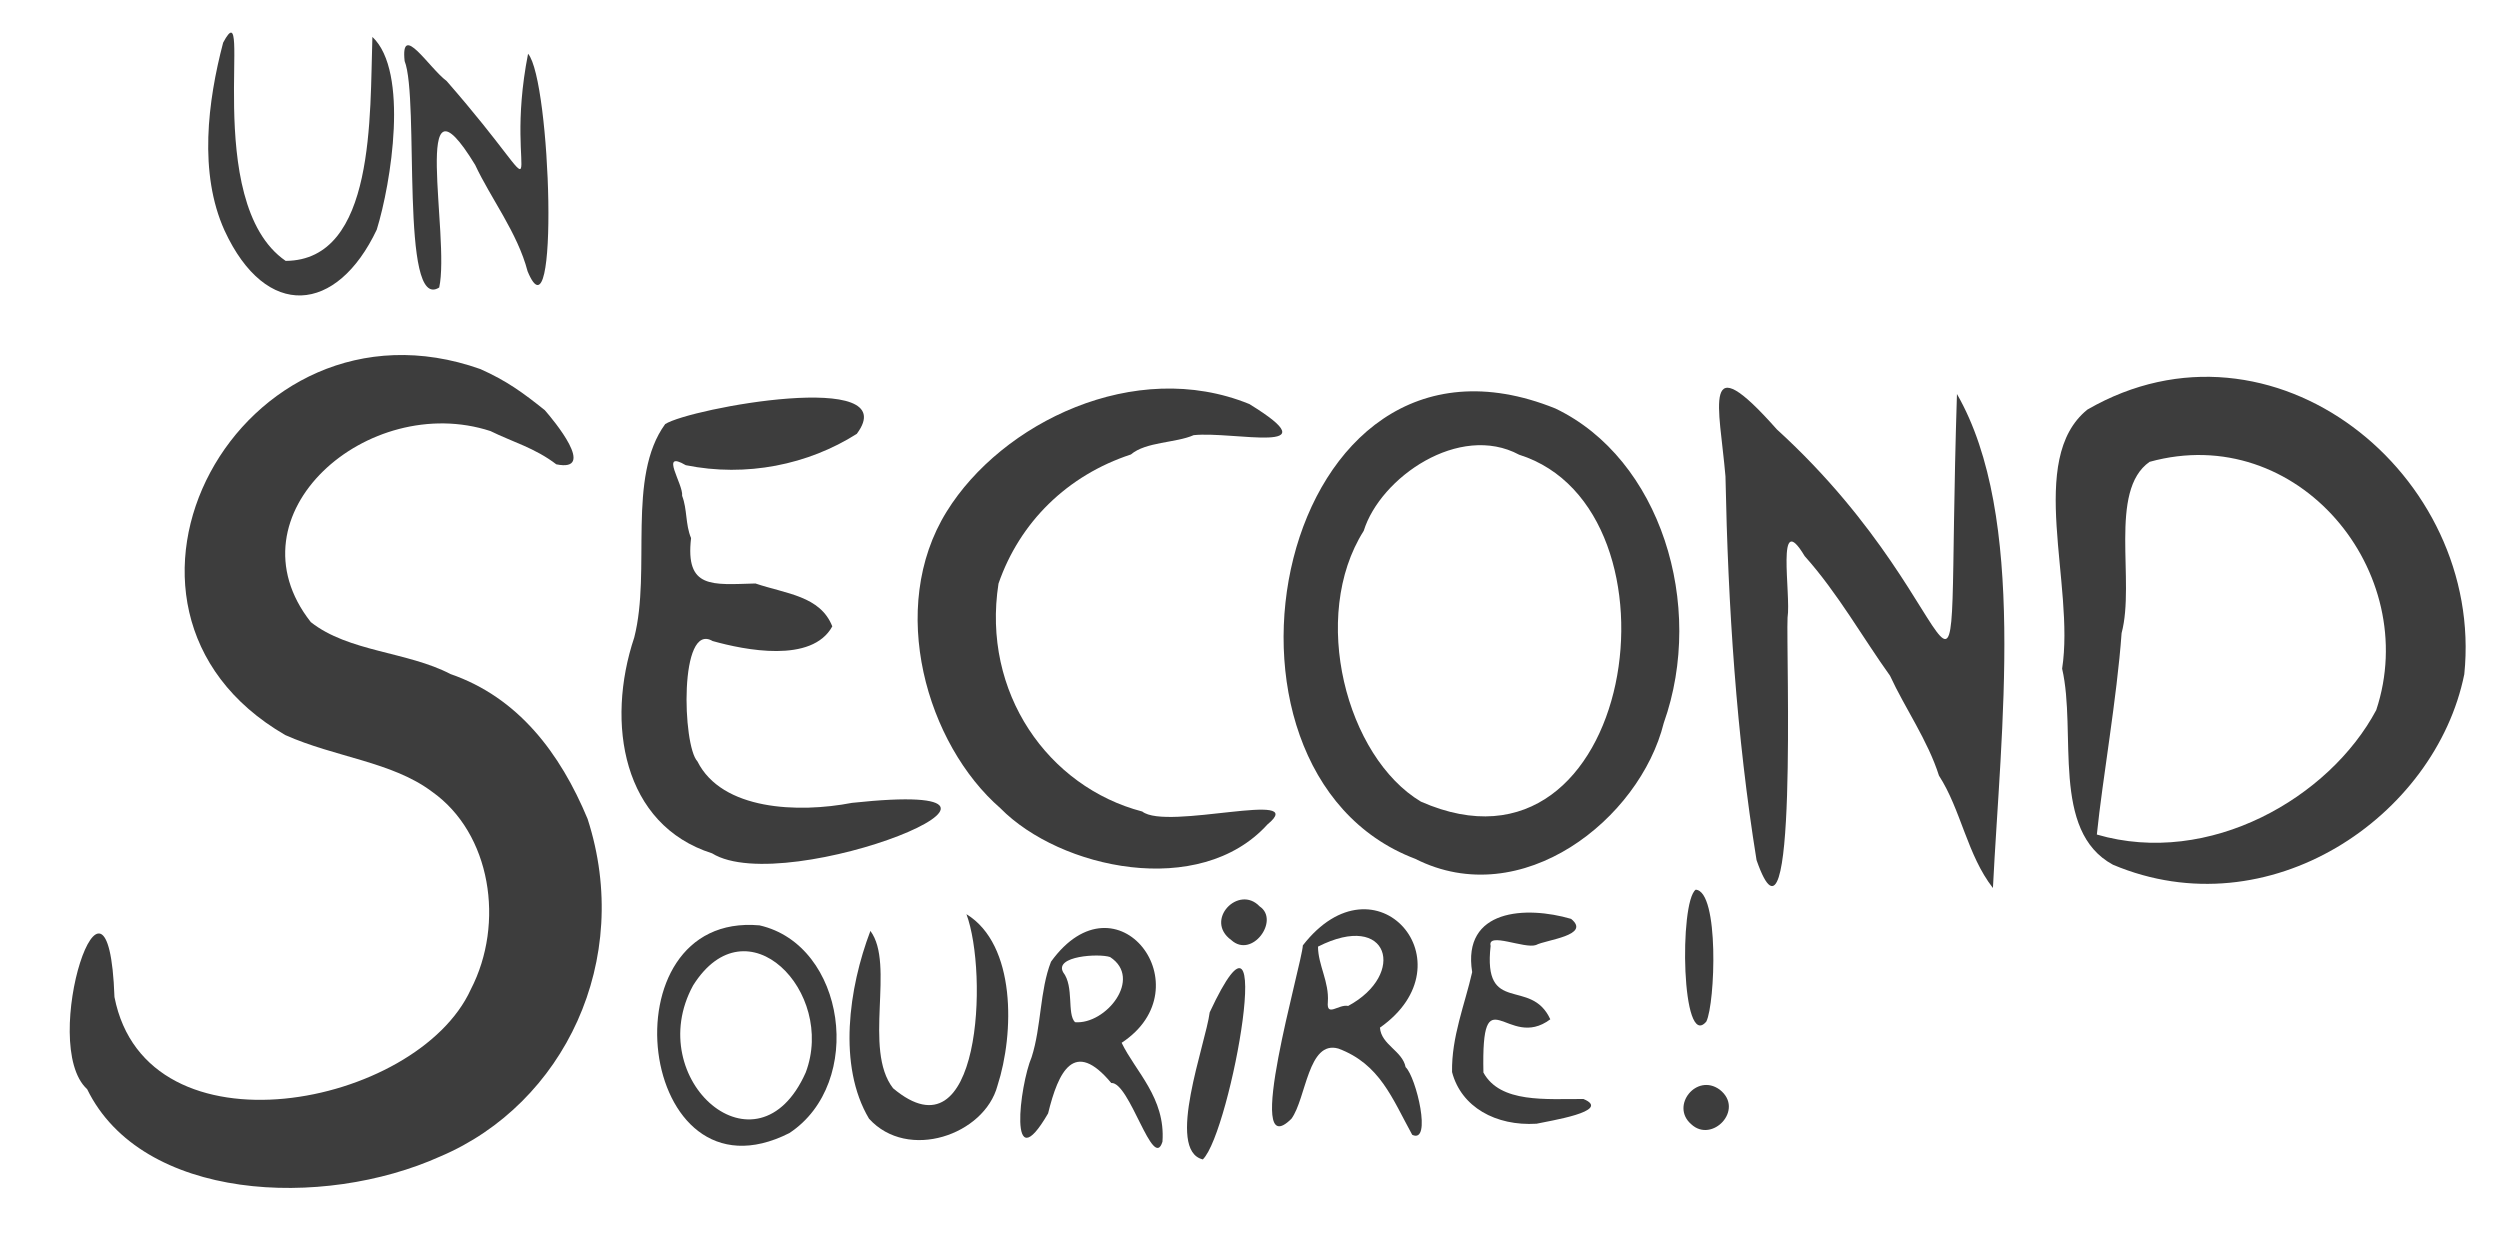 <svg width="160" height="80" viewBox="0 0 160 80" fill="none" xmlns="http://www.w3.org/2000/svg">
<path d="M157.715 43.149C155.869 52.29 145.204 59.549 135.23 55.343C131.235 53.18 132.92 46.885 131.976 42.795C132.807 37.426 129.665 29.395 133.591 26.215C145.433 19.373 159.017 30.367 157.715 43.151V43.149ZM152.078 45.448C155.011 36.615 147.061 26.932 137.572 29.558C134.919 31.409 136.67 37.204 135.782 40.519C135.485 44.668 134.557 49.881 134.198 53.411C141.394 55.508 149.089 51.053 152.076 45.45L152.078 45.448Z" fill="black" fill-opacity="0.76"/>
<path d="M18.258 47.044C4.187 38.891 15.37 18.172 30.748 23.622C32.426 24.37 33.463 25.128 34.865 26.249C35.417 26.878 38.226 30.247 35.604 29.717C34.228 28.664 32.796 28.282 31.389 27.588C23.58 25.042 14.47 32.917 19.891 39.814C22.302 41.722 26.083 41.702 28.83 43.139C33.161 44.636 35.85 48.19 37.606 52.409C40.53 61.445 36.093 70.649 28.187 74.009C20.641 77.409 9.065 76.858 5.578 69.708C2.413 66.825 6.943 53.001 7.326 63.812C9.37 74.258 26.695 70.866 30.132 63.321C32.319 59.095 31.435 53.328 27.635 50.658C25.089 48.75 21.454 48.469 18.258 47.044Z" fill="black" fill-opacity="0.76"/>
<path d="M90.576 54.965C75.692 49.319 81.672 18.936 99.544 26.143C106.267 29.36 109.167 38.714 106.481 46.27C104.952 52.42 97.396 58.416 90.576 54.965ZM90.941 51.306C104.654 57.338 108.337 32.607 97.224 29.101C93.394 27.048 88.339 30.561 87.278 33.974C83.807 39.455 86.168 48.451 90.941 51.306Z" fill="black" fill-opacity="0.76"/>
<path d="M127.545 56.829C125.902 54.726 125.506 51.825 124.093 49.638C123.378 47.385 121.919 45.323 120.963 43.249C119.247 40.862 117.615 37.952 115.498 35.589C113.637 32.479 114.634 38.024 114.404 39.523C114.297 41.532 115.085 62.704 112.419 55.047C111.135 47.097 110.593 38.827 110.43 30.486C110.05 26.011 108.843 21.976 113.717 27.479C127.01 39.591 124.421 51.341 125.245 25.216C129.748 33.049 128.048 46.721 127.548 56.827L127.545 56.829Z" fill="black" fill-opacity="0.76"/>
<path d="M64.026 51.727C59.324 47.648 56.745 38.916 60.593 32.732C64.1 27.073 72.621 22.87 79.954 25.857C85.371 29.18 78.943 27.584 76.395 27.85C75.245 28.356 73.337 28.268 72.378 29.086C68.302 30.426 65.263 33.422 63.904 37.349C62.819 44.33 67.084 50.363 73.106 51.938C74.672 53.18 83.878 50.501 81.121 52.761C76.78 57.554 67.839 55.604 64.026 51.728V51.727Z" fill="black" fill-opacity="0.76"/>
<path d="M54.837 27.765C51.726 29.739 47.767 30.558 43.889 29.772C42.174 28.765 43.746 30.996 43.656 31.732C43.991 32.602 43.859 33.561 44.228 34.438C43.852 37.704 45.574 37.416 48.348 37.343C50.315 38.007 52.498 38.137 53.267 40.088C51.961 42.468 47.663 41.603 45.606 41.026C43.461 39.759 43.676 47.721 44.635 48.728C46.202 51.858 51.078 52.049 54.528 51.383C69.65 49.761 50.335 57.567 45.572 54.613C39.854 52.794 38.754 46.293 40.593 40.794C41.689 36.482 40.098 30.528 42.572 27.141C44.161 26.123 57.954 23.591 54.835 27.765H54.837Z" fill="black" fill-opacity="0.76"/>
<path d="M33.765 17.36C33.122 14.898 31.406 12.69 30.411 10.555C26.222 3.69 28.822 15.16 28.109 18.4C25.578 20.022 26.859 6.329 25.896 3.907C25.626 1.351 27.463 4.351 28.585 5.186C36.019 13.703 32.093 12.118 33.796 3.439C35.267 5.154 35.793 22.272 33.765 17.36Z" fill="black" fill-opacity="0.76"/>
<path d="M83.38 60.508C88.05 54.49 94.198 61.63 88.317 65.769C88.398 66.874 89.754 67.246 89.959 68.297C90.633 68.923 91.667 73.242 90.382 72.628C89.098 70.294 88.317 68.105 85.661 67.11C83.711 66.545 83.604 70.292 82.652 71.6C79.502 74.721 83.324 61.71 83.382 60.507L83.38 60.508ZM84.352 60.584C84.358 61.767 85.074 62.837 84.982 64.13C84.891 65.123 85.671 64.253 86.282 64.38C90.039 62.356 88.909 58.273 84.352 60.584Z" fill="black" fill-opacity="0.76"/>
<path d="M24.117 14.688C21.563 20.092 17.03 20.514 14.369 14.749C12.709 11.073 13.296 6.479 14.281 2.729C16.293 -1.046 12.807 12.929 18.282 16.697C24.046 16.659 23.665 7.318 23.833 2.362C26.191 4.576 25.026 11.736 24.115 14.688H24.117Z" fill="black" fill-opacity="0.76"/>
<path d="M50.519 72.517C40.77 77.445 38.556 58.335 48.608 59.223C54.13 60.477 55.365 69.321 50.519 72.517ZM51.567 68.638C53.508 63.491 47.798 57.596 44.358 63.069C41.074 69.09 48.474 75.596 51.567 68.638Z" fill="black" fill-opacity="0.76"/>
<path d="M67.265 61.548C71.487 55.702 77.154 63.205 71.785 66.739C72.666 68.574 74.598 70.262 74.398 73.067C73.8 75.02 72.298 69.229 71.12 69.311C68.746 66.46 67.739 68.557 67.078 71.258C64.505 75.686 65.254 69.464 66.026 67.653C66.652 65.691 66.544 63.383 67.265 61.548ZM71.046 61.251C70.343 61.009 67.455 61.179 68.043 62.227C68.754 63.146 68.274 64.88 68.8 65.421C70.776 65.583 73.152 62.623 71.046 61.251Z" fill="black" fill-opacity="0.76"/>
<path d="M61.852 58.507C65.032 60.456 64.926 66.131 63.839 69.481C63.002 72.641 58.089 74.327 55.617 71.595C53.604 68.219 54.317 63.222 55.706 59.578C57.3 61.723 55.22 67.153 57.157 69.648C62.769 74.373 63.254 62.268 61.852 58.507Z" fill="black" fill-opacity="0.76"/>
<path d="M94.939 68.644C96.021 70.619 98.958 70.323 101.341 70.336C103.226 71.121 99.085 71.747 98.339 71.918C95.732 72.079 93.515 70.852 92.932 68.613C92.889 66.362 93.752 64.279 94.219 62.215C93.563 58.16 97.68 57.967 100.55 58.808C101.858 59.87 98.921 60.147 98.304 60.481C97.58 60.743 95.174 59.626 95.4 60.536C94.895 65.019 97.972 62.52 99.219 65.235C96.469 67.307 94.8 62.219 94.939 68.646V68.644Z" fill="black" fill-opacity="0.76"/>
<path d="M76.981 74.203C74.581 73.622 77.17 66.785 77.42 64.792C81.829 55.339 78.779 72.449 76.981 74.203Z" fill="black" fill-opacity="0.76"/>
<path d="M108.524 56.94C110.041 57.028 109.774 64.215 109.206 65.378C107.607 67.286 107.465 57.732 108.524 56.94Z" fill="black" fill-opacity="0.76"/>
<path d="M110.063 69.738C111.68 71.006 109.569 73.197 108.237 71.949C106.882 70.778 108.58 68.65 110.063 69.738Z" fill="black" fill-opacity="0.76"/>
<path d="M80.618 58.01C81.924 58.881 80.133 61.377 78.802 60.164C77.046 58.896 79.274 56.589 80.618 58.01Z" fill="black" fill-opacity="0.76"/>
</svg>
